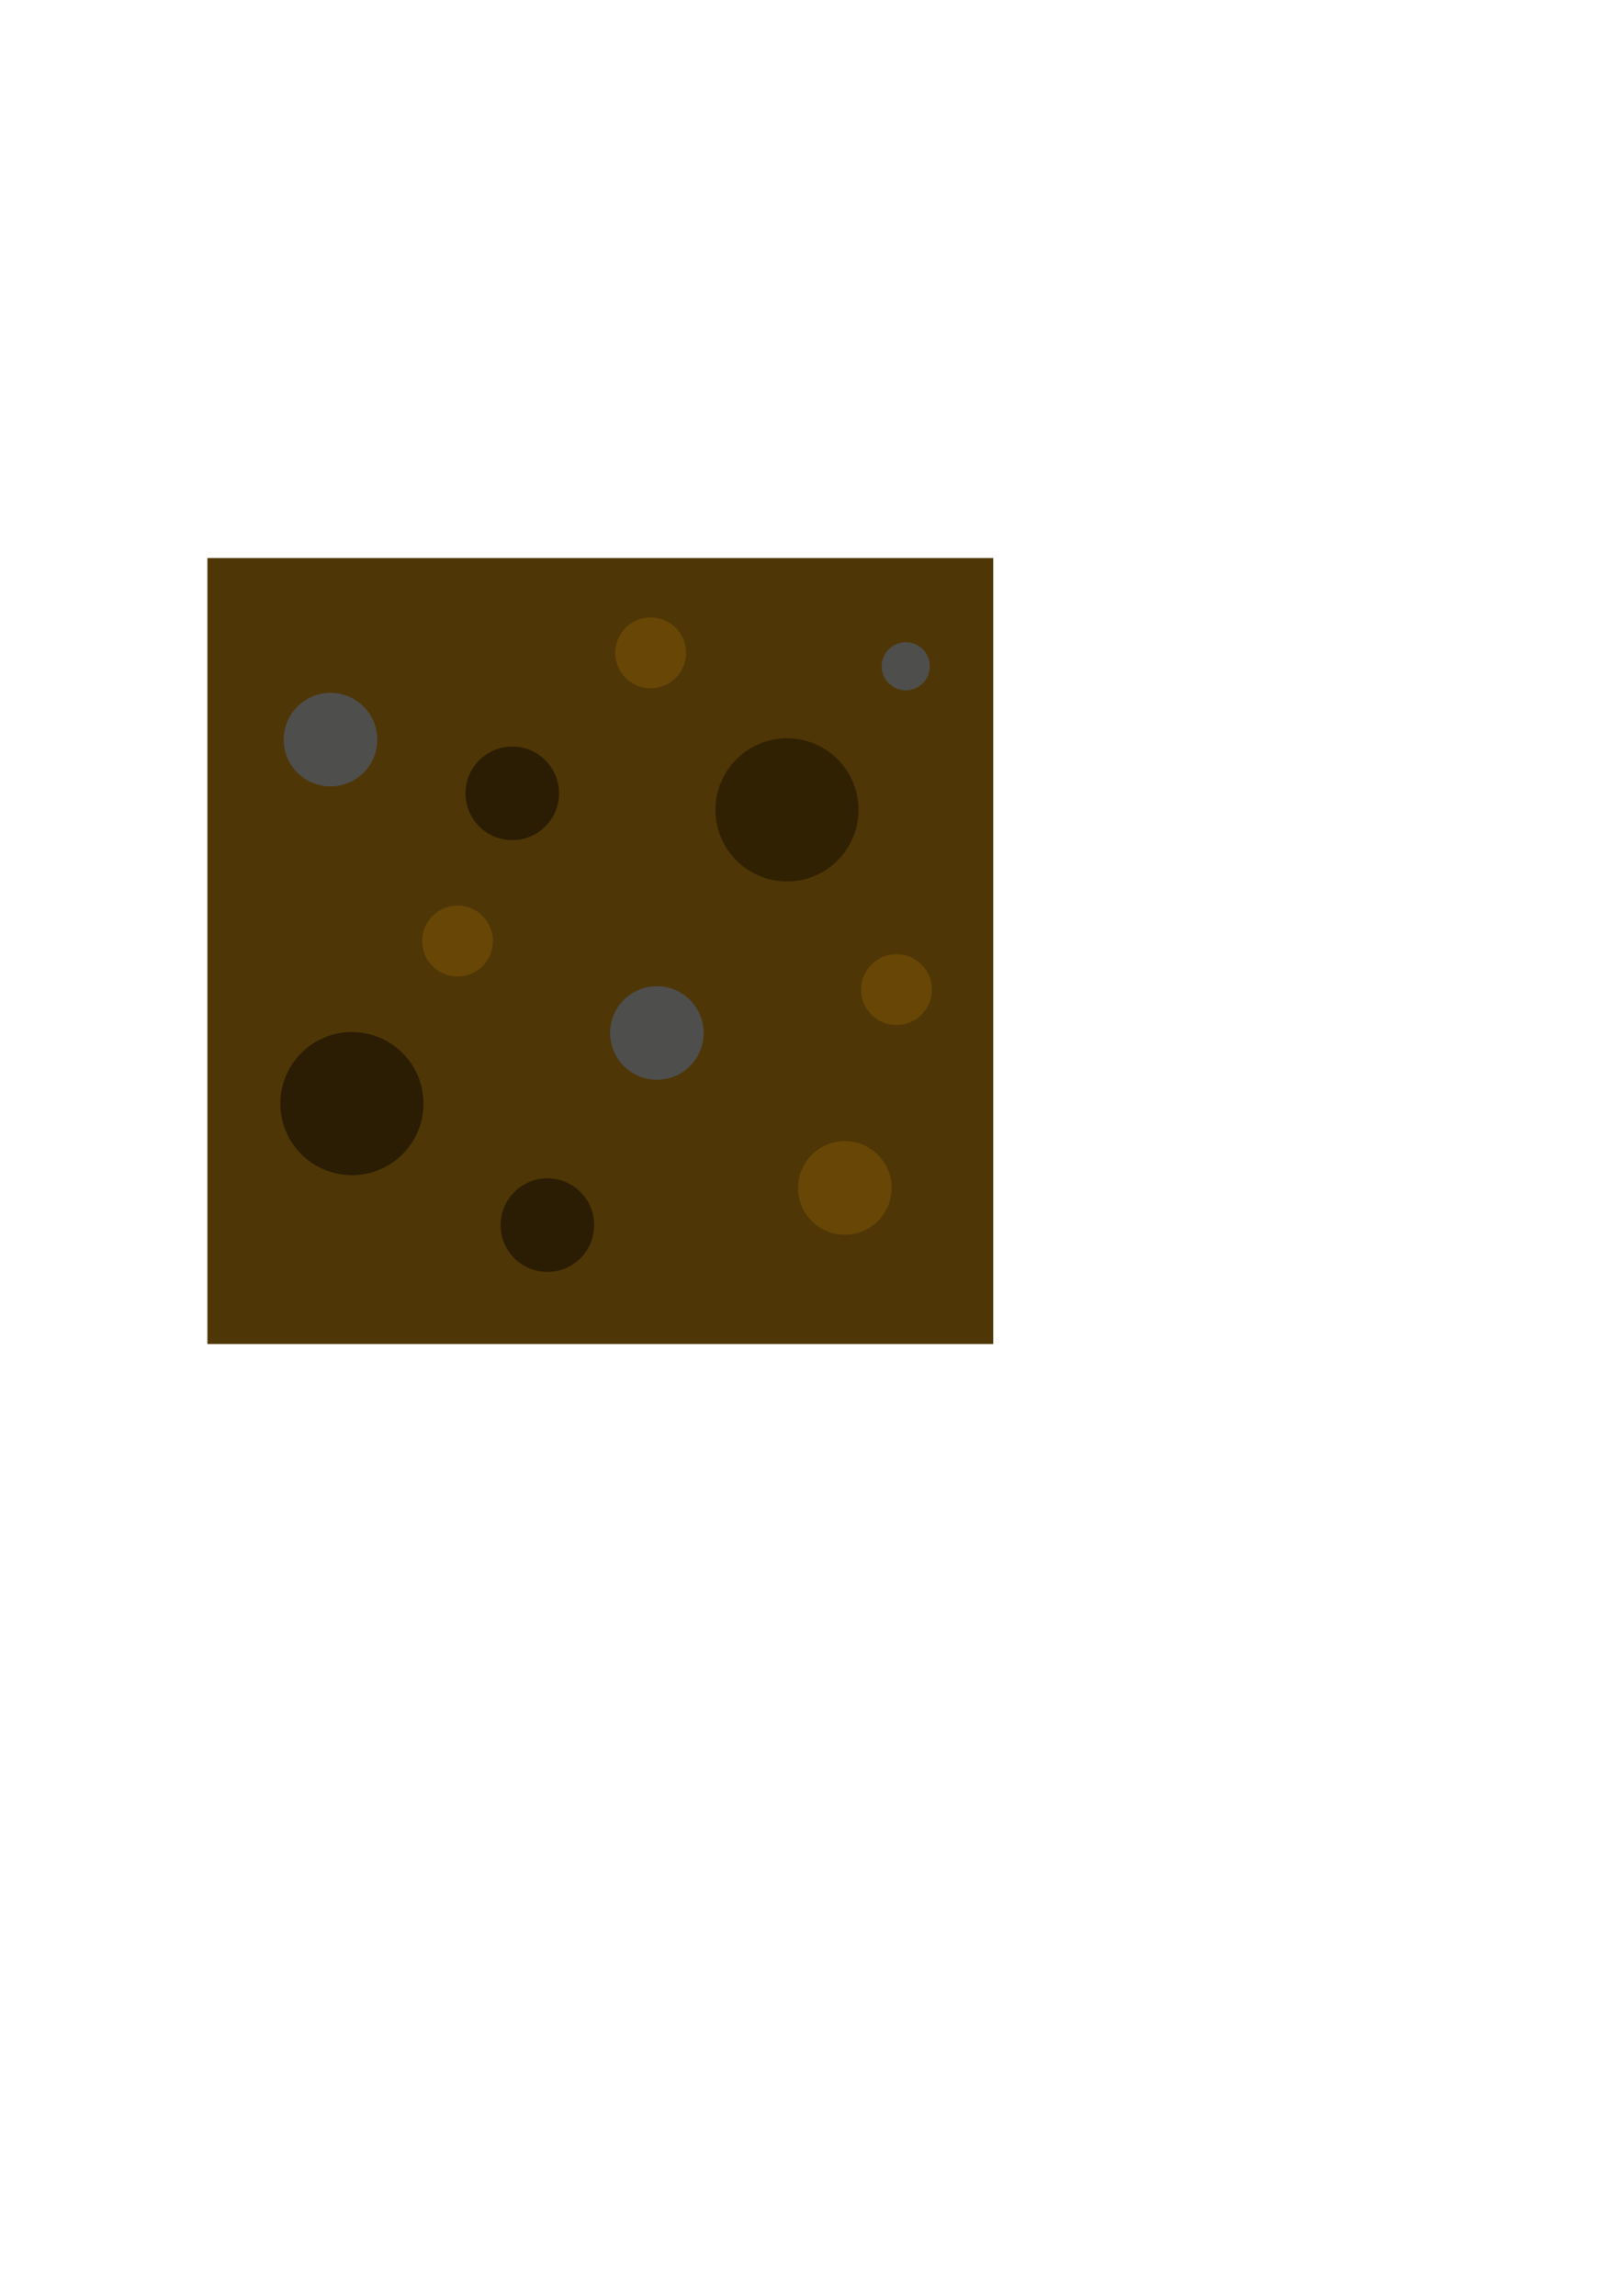 <?xml version="1.0" encoding="UTF-8" standalone="no"?>
<svg
   xmlns:dc="http://purl.org/dc/elements/1.1/"
   xmlns:cc="http://creativecommons.org/ns#"
   xmlns:rdf="http://www.w3.org/1999/02/22-rdf-syntax-ns#"
   xmlns:svg="http://www.w3.org/2000/svg"
   xmlns="http://www.w3.org/2000/svg"
   xmlns:sodipodi="http://sodipodi.sourceforge.net/DTD/sodipodi-0.dtd"
   xmlns:inkscape="http://www.inkscape.org/namespaces/inkscape"
   sodipodi:docname="soil1.svg"
   inkscape:version="1.0beta2 (589b019, 2020-04-03)"
   inkscape:export-ydpi="15.988103"
   inkscape:export-xdpi="15.988103"
   inkscape:export-filename="D:\Projects\C\tilemap\resources\blocks\soil1.png"
   id="svg8"
   version="1.1"
   viewBox="0 0 210 297"
   height="297mm"
   width="210mm">
  <defs
     id="defs2" />
  <sodipodi:namedview
     inkscape:window-maximized="1"
     inkscape:window-y="-8"
     inkscape:window-x="-8"
     inkscape:window-height="1017"
     inkscape:window-width="1920"
     showgrid="false"
     inkscape:document-rotation="0"
     inkscape:current-layer="layer1"
     inkscape:document-units="mm"
     inkscape:cy="415.57899"
     inkscape:cx="129.52161"
     inkscape:zoom="1.4"
     inkscape:pageshadow="2"
     inkscape:pageopacity="0.0"
     borderopacity="1.0"
     bordercolor="#666666"
     pagecolor="#ffffff"
     id="base" />
  <g
     id="layer1"
     inkscape:groupmode="layer"
     inkscape:label="Layer 1">
    <rect
       y="72.193"
       x="26.836"
       height="101.676"
       width="101.676"
       id="rect833"
       style="fill:#4d3404;fill-opacity:0.988;stroke-width:0.965" />
    <circle
       r="9.26"
       cy="142.77"
       cx="45.533"
       id="path837"
       style="fill:#2b1d05;fill-opacity:0.988;stroke-width:0.965" />
    <circle
       style="fill:#2b1d05;fill-opacity:0.988;stroke-width:0.631"
       id="path837-0"
       cx="66.283"
       cy="102.631"
       r="6.053" />
    <circle
       r="6.053"
       cy="133.635"
       cx="84.992"
       id="path837-0-4"
       style="fill:#4e4e4e;fill-opacity:0.988;stroke-width:0.631" />
    <circle
       style="fill:#312104;fill-opacity:0.988;stroke-width:0.965"
       id="path837-03"
       cx="101.83"
       cy="104.77"
       r="9.26" />
    <circle
       style="fill:#684707;fill-opacity:0.988;stroke-width:0.631"
       id="path837-0-4-3"
       cx="109.313"
       cy="153.68"
       r="6.053" />
    <circle
       r="6.053"
       cy="95.682"
       cx="42.763"
       id="path837-0-4-3-9"
       style="fill:#4e4e4e;fill-opacity:0.988;stroke-width:0.631" />
    <circle
       style="fill:#2b1d05;fill-opacity:0.988;stroke-width:0.631"
       id="path837-0-4-3-9-8"
       cx="70.826"
       cy="158.491"
       r="6.053" />
    <circle
       r="4.583"
       cy="121.741"
       cx="59.2"
       id="path837-0-4-3-9-8-8"
       style="fill:#684707;fill-opacity:0.988;stroke-width:0.478" />
    <circle
       style="fill:#684707;fill-opacity:0.988;stroke-width:0.478"
       id="path837-0-4-3-9-8-8-5"
       cx="115.995"
       cy="128.022"
       r="4.583" />
    <circle
       r="4.583"
       cy="84.457"
       cx="84.19"
       id="path837-0-4-3-9-8-8-5-4"
       style="fill:#684707;fill-opacity:0.988;stroke-width:0.478" />
    <circle
       style="fill:#4e4e4e;fill-opacity:0.988;stroke-width:0.324"
       id="path837-0-4-3-9-8-8-5-4-5"
       cx="117.198"
       cy="86.194"
       r="3.113" />
  </g>
</svg>
